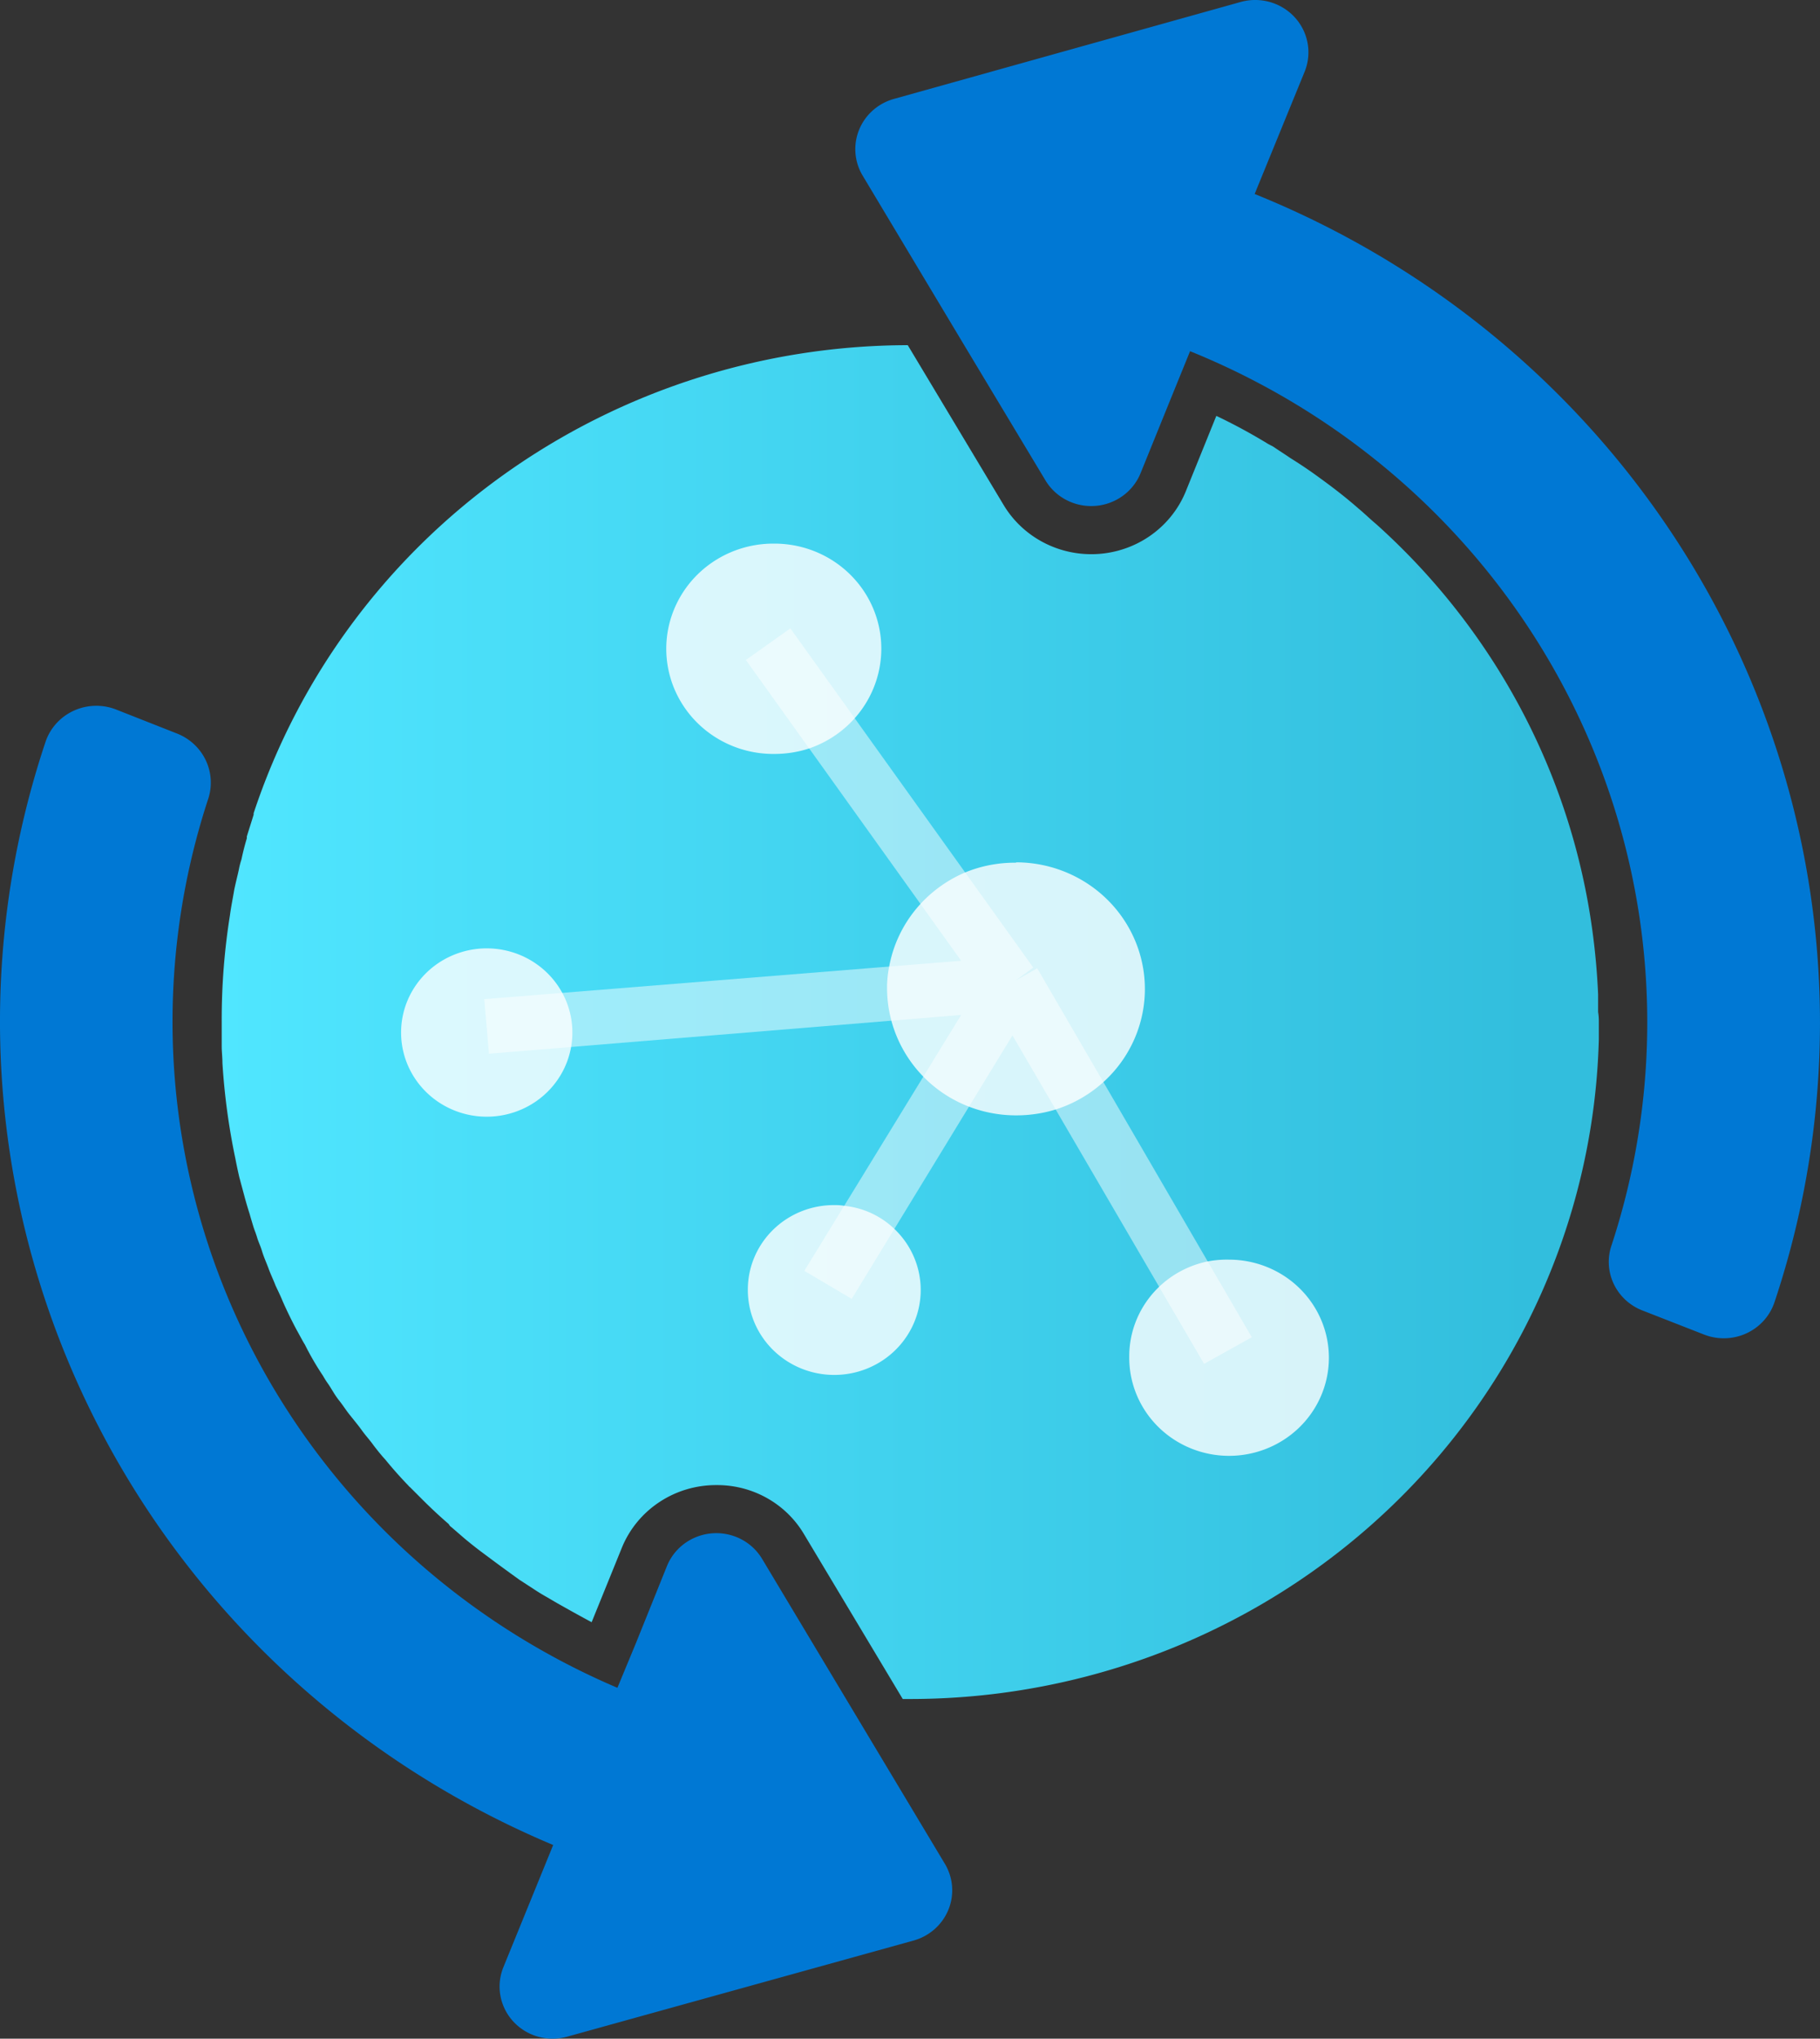 ﻿<?xml version="1.0" encoding="UTF-8" standalone="no"?>
<!-- Generated by Microsoft Visio, SVG Export IoT Hub Update.svg Page-1 -->
<svg xmlns:dc="http://purl.org/dc/elements/1.1/" xmlns:cc="http://creativecommons.org/ns#" xmlns:rdf="http://www.w3.org/1999/02/22-rdf-syntax-ns#" xmlns:svg="http://www.w3.org/2000/svg" xmlns="http://www.w3.org/2000/svg" xmlns:sodipodi="http://sodipodi.sourceforge.net/DTD/sodipodi-0.dtd" xmlns:inkscape="http://www.inkscape.org/namespaces/inkscape" width="50.723" height="56.801" viewBox="0 0 50.723 56.801" xml:space="preserve" class="st5" version="1.1" id="svg43" sodipodi:docname="IoT Hub Update.svg" style="font-size:12px;overflow:visible;color-interpolation-filters:sRGB;fill:none;fill-rule:evenodd;stroke-linecap:square;stroke-miterlimit:3" inkscape:version="0.92.5 (2060ec1f9f, 2020-04-08)">
  <rect x="0" y="0" width="50.723" height="56.801" fill="#333333" stroke="none"/>
  <sodipodi:namedview pagecolor="#ffffff" bordercolor="#666666" borderopacity="1" objecttolerance="10" gridtolerance="10" guidetolerance="10" inkscape:pageopacity="0" inkscape:pageshadow="2" inkscape:window-width="640" inkscape:window-height="480" id="namedview45" showgrid="false" inkscape:zoom="1.4182147" inkscape:cx="33.815778" inkscape:cy="37.861953" inkscape:window-x="0" inkscape:window-y="0" inkscape:window-maximized="0" inkscape:current-layer="svg43" />
	<style type="text/css" id="style2">
	<![CDATA[
		.st1 {fill:url(#grad0-6);stroke:none;stroke-linecap:butt;stroke-width:34}
		.st2 {fill:#ffffff;fill-opacity:0.48;stroke:none;stroke-linecap:butt;stroke-width:34}
		.st3 {fill:#ffffff;fill-opacity:0.8;stroke:none;stroke-linecap:butt;stroke-width:34}
		.st4 {fill:#0078d4;stroke:none;stroke-linecap:butt;stroke-width:34}
		.st5 {fill:none;fill-rule:evenodd;font-size:12px;overflow:visible;stroke-linecap:square;stroke-miterlimit:3}
	]]>
	</style>

	<defs id="Patterns_And_Gradients">
		<linearGradient id="grad0-6" x1="-0" y1="87.839" x2="38.049" y2="87.839" gradientTransform="scale(1.009,0.991)" gradientUnits="userSpaceOnUse">
			<stop offset="0" stop-color="#50e6ff" stop-opacity="1" id="stop4" />
			<stop offset="0.95" stop-color="#32bedd" stop-opacity="1" id="stop6" />
		</linearGradient>
	</defs>
	<g id="g41" transform="translate(-33.999,-33.998)">
		<title id="title10">Page-1</title>
		<g id="group21325-1" transform="translate(35.266,-34.057)">
			<title id="title12">IoT Hub Update.21325</title>
			<g id="group21326-2">
				<title id="title14">Sheet.21326</title>
				<g id="shape21327-3" transform="translate(4.912,-9.408)">
					<title id="title16">Sheet.21327</title>
					<path d="m 38.38,105.93 v 0.49 a 19.202,18.864 0 0 1 -19.2,18.38 h -0.2 l -2.75,-4.59 a 2.798,2.749 -180 0 0 -2.44,-1.37 2.827,2.777 -180 0 0 -2.64,1.75 l -0.84,2.07 C 9.99,122.49 9.67,122.31 9.35,122.13 L 9.06,121.96 A 5.522,5.425 0 0 1 8.67,121.72 L 8.3,121.48 8.05,121.3 7.79,121.11 7.64,121 7.21,120.68 A 12.33,12.113 0 0 1 6.77,120.33 L 6.4,120.01 A 0.202,0.199 0 0 1 6.329,119.928 14.052,13.805 0 0 1 5.62,119.27 L 5.25,118.9 A 0.26,0.256 0 0 1 5.199,118.85 11.565,11.362 0 0 1 4.56,118.13 C 4.44,118 4.33,117.86 4.23,117.73 4.14,117.6 4.01,117.46 3.91,117.32 3.81,117.18 3.7,117.05 3.59,116.91 3.48,116.78 3.39,116.63 3.27,116.48 3.15,116.33 3.08,116.19 2.98,116.04 a 2.695,2.648 0 0 1 -0.16,-0.25 7.929,7.789 0 0 1 -0.5,-0.86 C 2.24,114.8 2.17,114.66 2.09,114.52 a 12.838,12.612 0 0 1 -0.39,-0.8 c -0.06,-0.15 -0.13,-0.29 -0.2,-0.44 -0.06,-0.16 -0.14,-0.32 -0.2,-0.49 -0.06,-0.16 -0.13,-0.31 -0.18,-0.48 -0.05,-0.16 -0.1,-0.25 -0.14,-0.39 -0.04,-0.13 -0.07,-0.19 -0.1,-0.29 -0.03,-0.1 -0.07,-0.23 -0.1,-0.34 A 10.691,10.504 0 0 1 0.63,110.78 L 0.49,110.26 A 15.806,15.528 0 0 1 0.38,109.74 19.16,18.823 0 0 1 0.02,107.08 C 0.02,106.93 0,106.76 0,106.62 v -0.69 a 19.131,18.794 0 0 1 0.23,-2.97 c 0.03,-0.23 0.08,-0.47 0.12,-0.71 0.05,-0.24 0.09,-0.38 0.13,-0.57 a 2.072,2.036 0 0 1 0.07,-0.27 c 0.04,-0.19 0.09,-0.39 0.15,-0.59 v -0.05 c 0.06,-0.2 0.13,-0.41 0.19,-0.61 v -0.04 A 19.205,18.867 0 0 1 19.12,87.08 l 2.67,4.45 a 2.837,2.787 -180 0 0 5.08,-0.38 l 0.85,-2.1 a 15.681,15.405 0 0 1 1.44,0.78 l 0.15,0.08 c 0.16,0.11 0.32,0.21 0.48,0.32 0.29,0.18 0.57,0.37 0.84,0.57 0.36,0.26 0.72,0.54 1.05,0.83 0.17,0.14 0.32,0.29 0.5,0.44 a 19.022,18.687 0 0 1 6.02,11.32 19.892,19.543 0 0 1 0.16,1.78 v 0.49 a 1.613,1.584 0 0 1 0.02,0.27 z" class="st1" id="path18" inkscape:connector-curvature="0" style="fill:url(#grad0-6);stroke:none;stroke-width:34;stroke-linecap:butt" />
				</g>
				<g id="group21328-7" transform="translate(9.985,-16.979)">
					<title id="title21">Sheet.21328</title>
					<g id="shape21329-8" transform="translate(2.245,-1.768)">
						<title id="title23">Sheet.21329</title>
						<path d="m 21.39,124.06 -5.98,-10.28 -0.6,0.34 0.49,-0.36 -6.77,-9.45 -1.24,0.88 6,8.38 -13.29,1.07 0.13,1.52 13.16,-1.08 -4.37,7.13 1.32,0.78 4.48,-7.34 5.34,9.15 z" class="st2" id="path25" inkscape:connector-curvature="0" style="fill:#ffffff;fill-opacity:0.48;stroke:none;stroke-width:34;stroke-linecap:butt" />
					</g>
					<g id="shape21330-10">
						<title id="title28">Sheet.21330</title>
						<path d="m 23.02,120.13 h -0.01 a 2.824,2.774 -180 0 0 -0.61,0.05 2.75,2.702 -180 0 0 -2.18,2.61 v 0.05 a 2.782,2.733 -180 1 0 2.8,-2.71 z m -9.35,-0.86 a 2.339,2.298 -180 0 0 -1.39,-0.64 1.468,1.442 -180 0 0 -0.27,-0.02 H 12 a 2.397,2.354 -180 0 0 -2.41,2.33 v 0.02 a 2.409,2.367 -180 1 0 4.08,-1.69 z M 4.42,112.7 a 2.387,2.345 -180 1 0 0.28,1.11 2.384,2.342 -180 0 0 -0.28,-1.11 z m 5.94,-12.52 h -0.09 a 2.983,2.93 -180 0 0 0.06,5.86 3.065,3.011 -180 0 0 0.96,-0.15 2.997,2.945 -180 0 0 2.02,-2.76 2.978,2.926 -180 0 0 -2.95,-2.95 z m 6.7,8.89 a 3.595,3.532 -180 0 0 -1.41,0.27 3.608,3.544 -180 0 0 -2.12,2.62 3.161,3.106 -180 0 0 -0.06,0.53 v 0.09 a 3.633,3.57 -180 0 0 1.01,2.45 3.553,3.491 -180 0 0 1.28,0.84 3.614,3.551 -180 0 0 1.31,0.24 3.685,3.62 -180 0 0 1.12,-0.17 3.592,3.529 -180 0 0 -1.12,-6.88 z" class="st3" id="path30" inkscape:connector-curvature="0" style="fill:#ffffff;fill-opacity:0.8;stroke:none;stroke-width:34;stroke-linecap:butt" />
					</g>
				</g>
				<g id="shape21331-12">
					<title id="title34">Sheet.21331</title>
					<path d="m 48.19,104.33 a 1.487,1.461 0 0 1 -1.96,0.91 l -1.74,-0.68 A 1.481,1.455 0 0 1 43.65,102.74 20.586,20.224 -180 0 0 31.9,77.84 l -0.5,1.23 -0.88,2.17 a 1.481,1.455 0 0 1 -2.65,0.2 l -2.23,-3.71 -2.87,-4.79 a 1.481,1.455 0 0 1 0.88,-2.13 l 9.66,-2.7 a 1.484,1.458 0 0 1 1.78,1.95 l -1.39,3.4 a 25.408,24.962 0 0 1 14.49,30.87 z m -23.99,17.79 -9.66,2.68 a 1.478,1.452 0 0 1 -1.78,-1.93 l 1.39,-3.41 A 25.402,24.955 0 0 1 0,88.73 1.491,1.464 0 0 1 1.96,87.82 l 1.7,0.67 a 1.5,1.474 0 0 1 0.88,1.81 20.59,20.227 -180 0 0 11.4,24.78 l 0.51,-1.23 0.87,-2.16 a 1.481,1.455 0 0 1 2.66,-0.19 l 2.29,3.82 2.8,4.67 a 1.481,1.455 0 0 1 -0.87,2.13 z" class="st4" id="path36" inkscape:connector-curvature="0" style="fill:#0078d4;stroke:none;stroke-width:34;stroke-linecap:butt" />
				</g>
			</g>
		</g>
	</g>
</svg>
